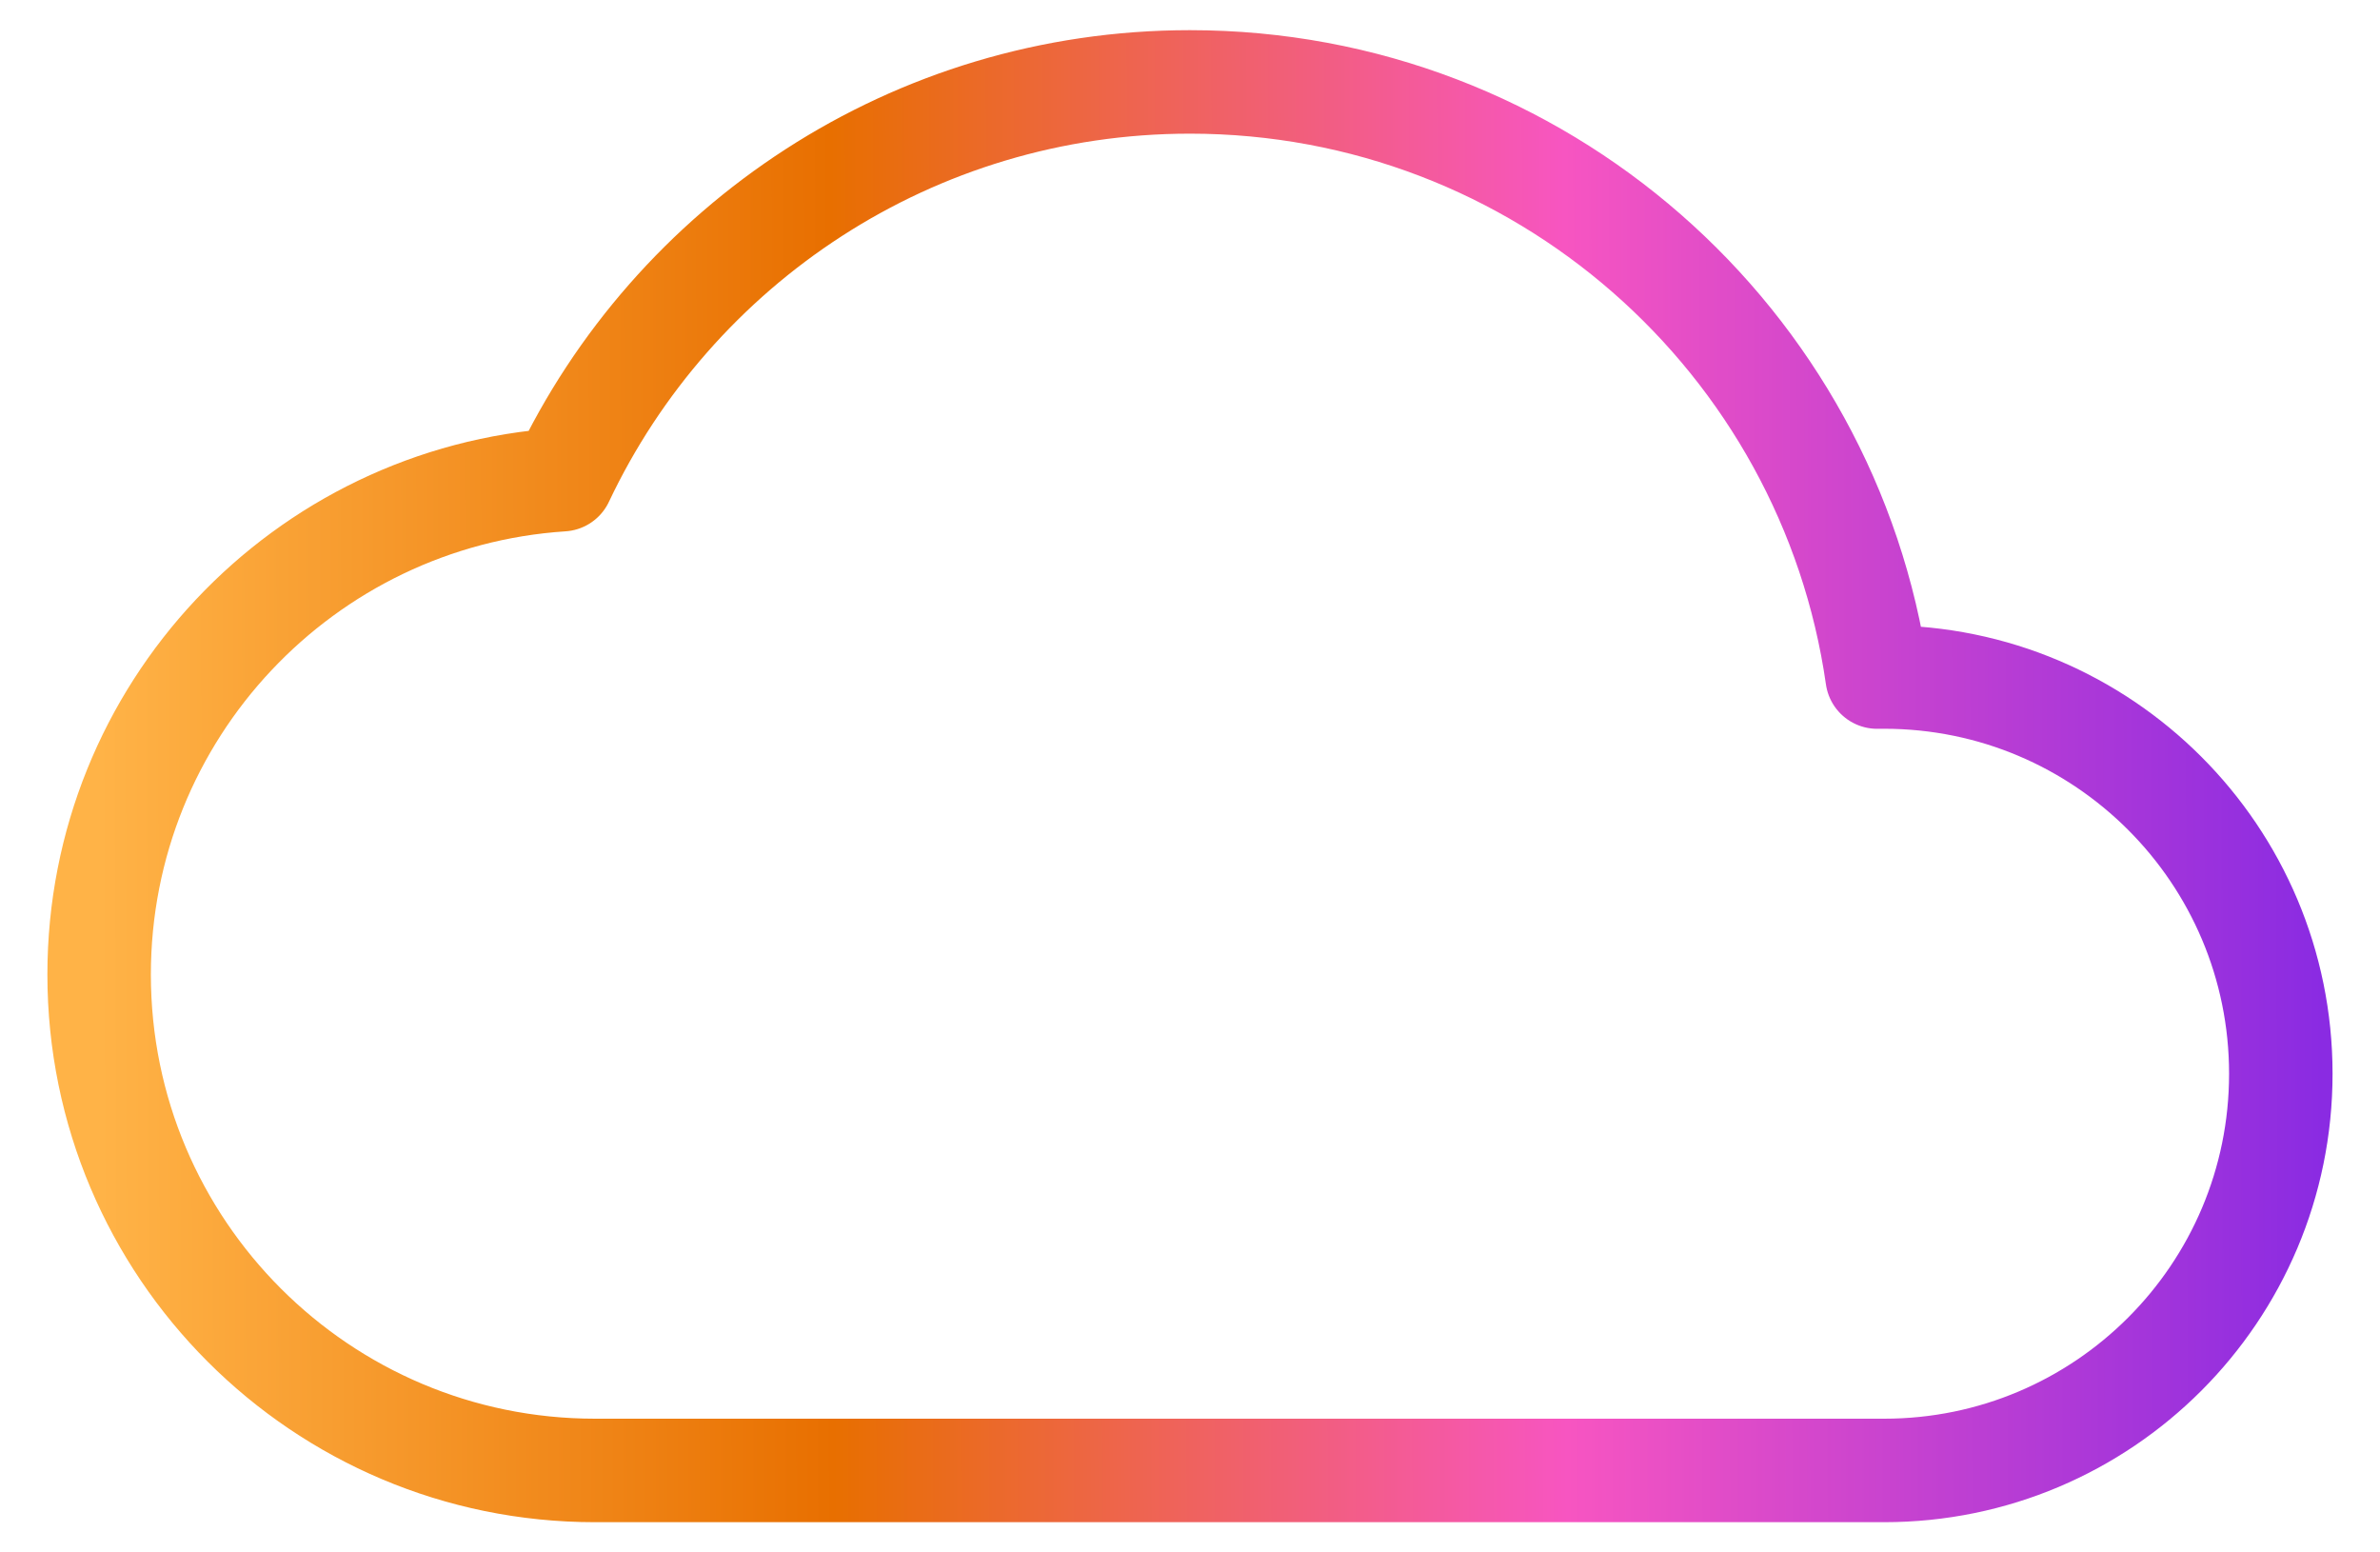 <svg width="46" height="30" viewBox="0 0 46 30" fill="none" xmlns="http://www.w3.org/2000/svg">
<path d="M36.416 13.083C40.65 13.083 44.083 16.515 44.083 20.75C44.083 24.984 40.65 28.416 36.416 28.416L11.499 28.416C6.207 28.416 1.916 24.125 1.916 18.833C1.916 13.754 5.868 9.597 10.865 9.27C13.014 4.726 17.639 1.583 22.999 1.583C29.759 1.583 35.352 6.582 36.281 13.084C36.326 13.083 36.371 13.083 36.416 13.083Z" stroke="url(#paint0_linear_1062_3727)" stroke-width="2" stroke-linecap="round" stroke-linejoin="round"/>
<defs>
<linearGradient id="paint0_linear_1062_3727" x1="1.916" y1="16.412" x2="44.867" y2="16.304" gradientUnits="userSpaceOnUse">
<stop stop-color="#FFB347"/>
<stop offset="0.33" stop-color="#E86F00"/>
<stop offset="0.66" stop-color="#F755C1"/>
<stop offset="1" stop-color="#8A2BE2"/>
</linearGradient>
</defs>
</svg>
